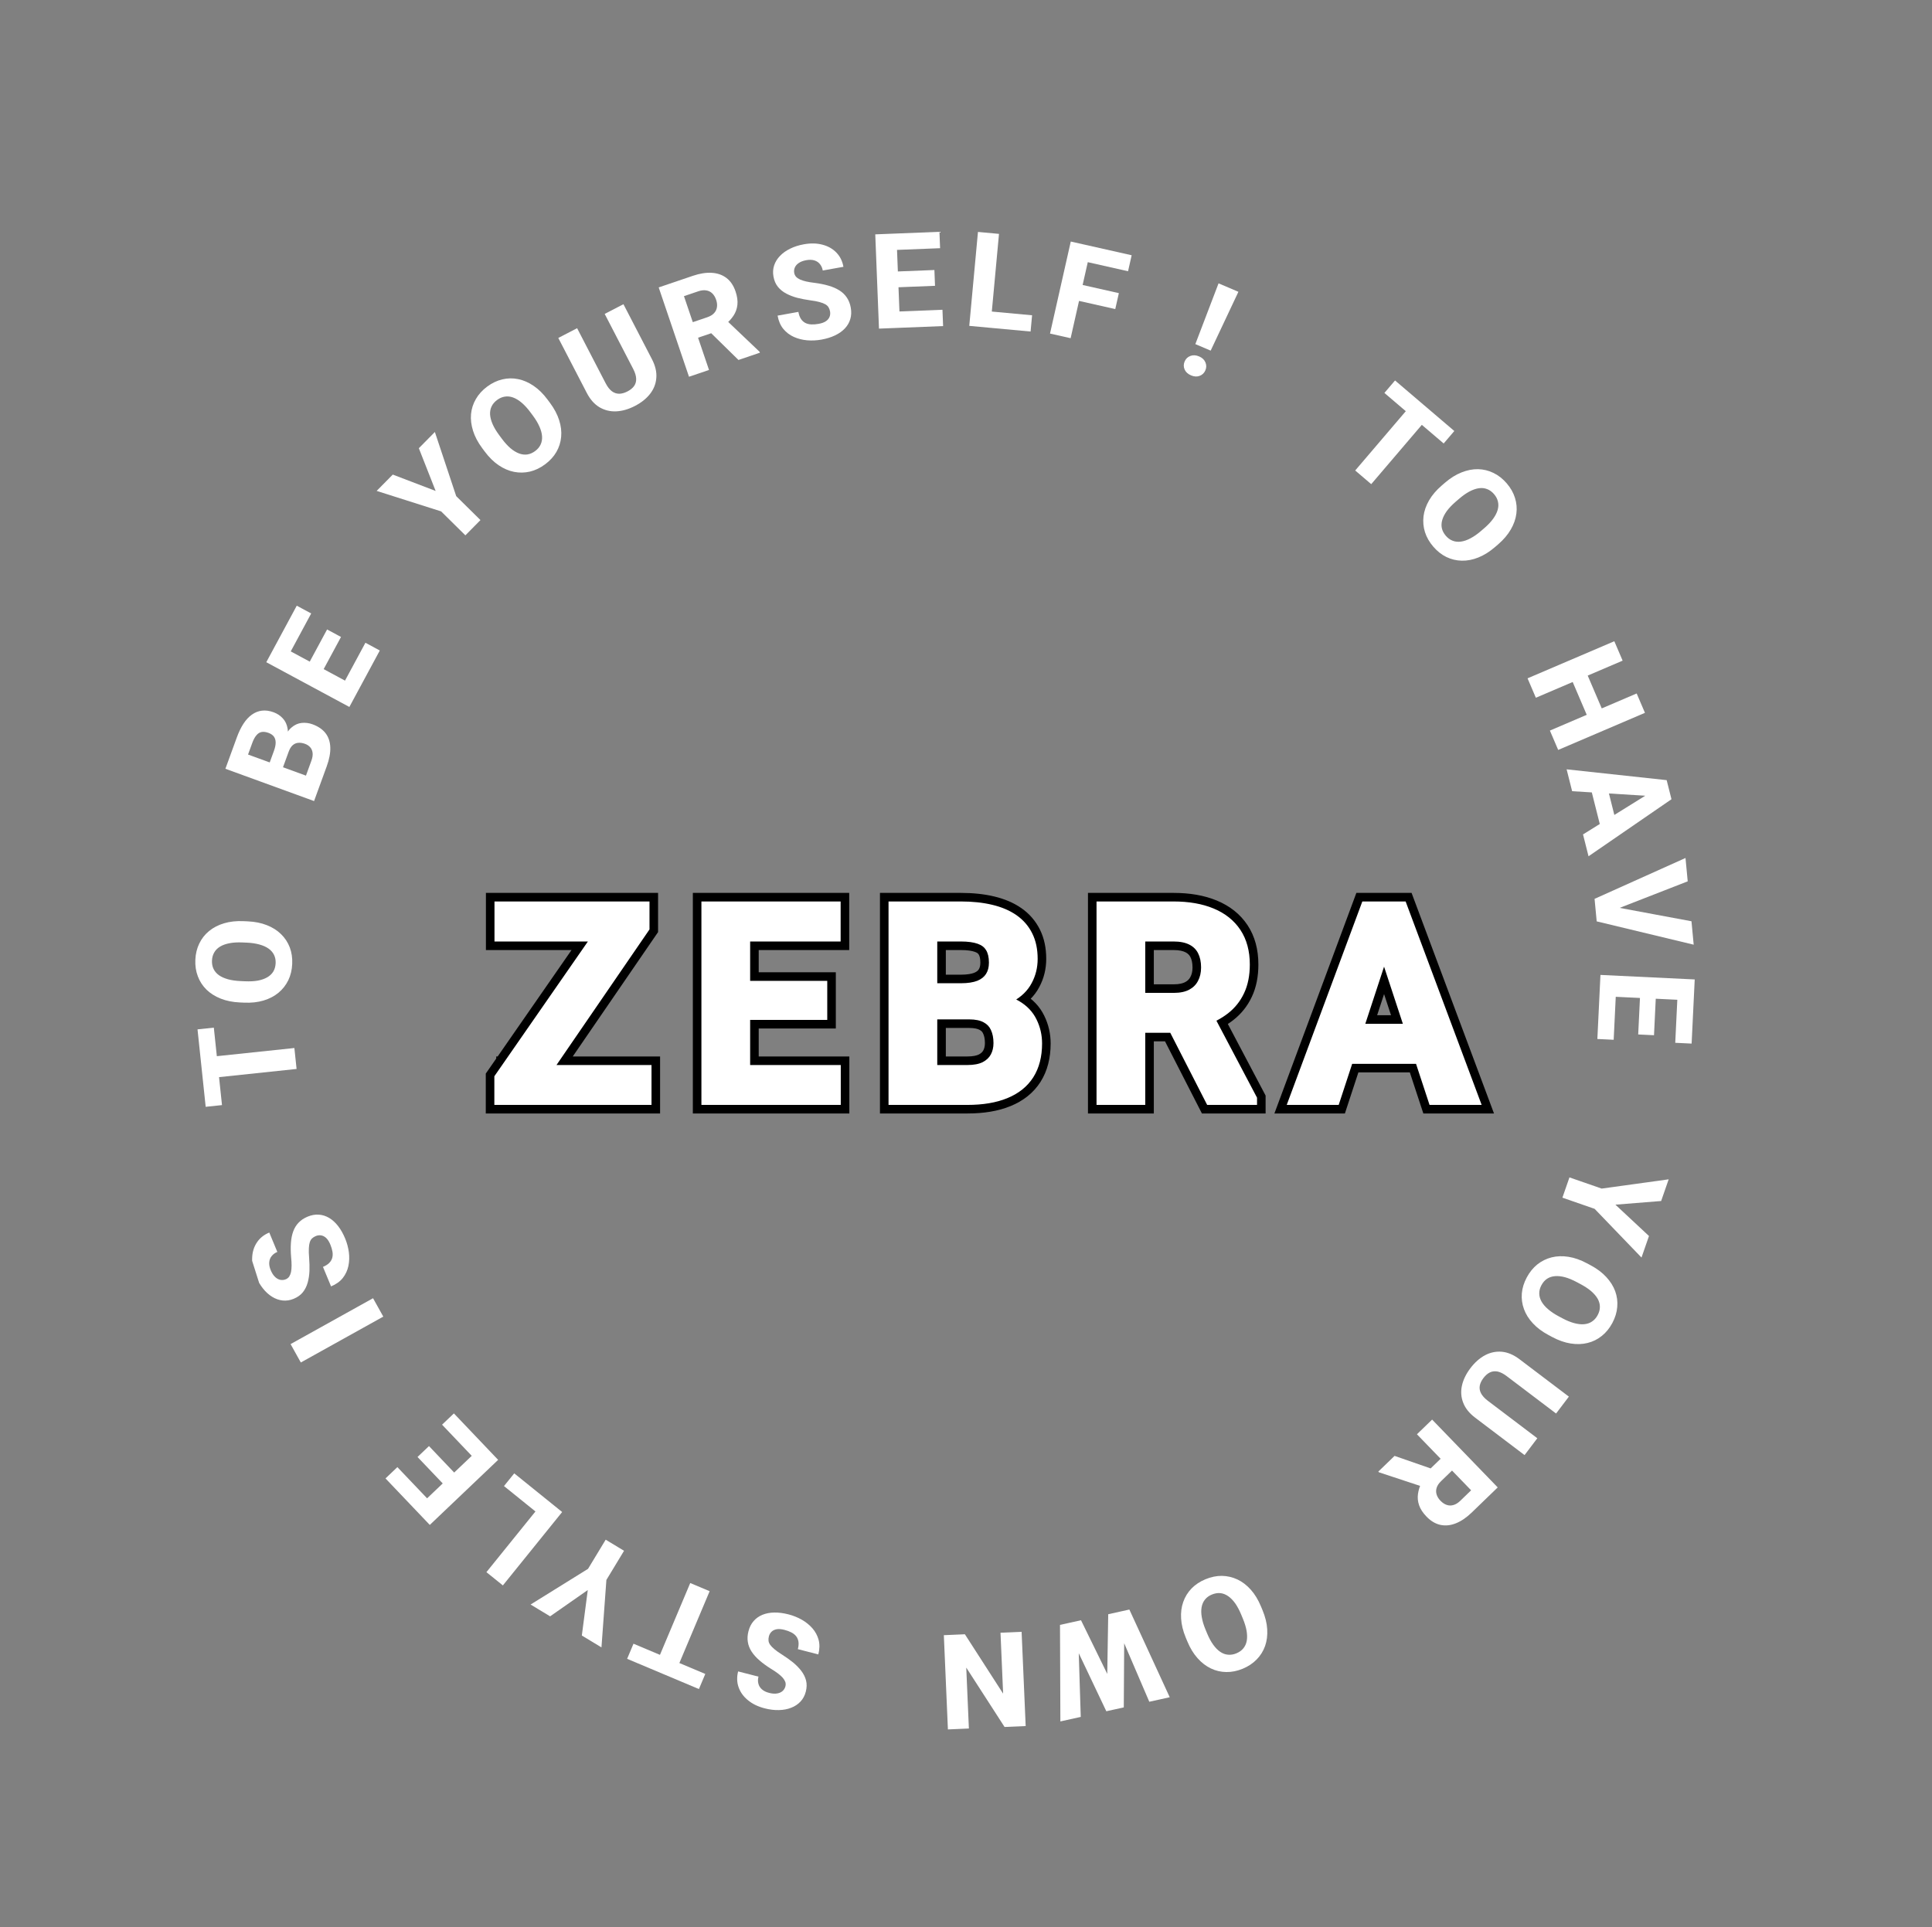 <svg width="451" height="450" viewBox="0 0 451 450" fill="none" xmlns="http://www.w3.org/2000/svg">
<rect x="0" y="0" width="451" height="450" fill="#808080" stroke="none"/>
<g clip-path="url(#clip0_1404_42)">
<path d="M151.087 249.663L151.087 256.975L118.837 256.975L118.837 249.663L151.087 249.663ZM150.618 216.694L122.993 256.975L116.399 256.975L116.399 251.6L144.243 211.475L150.618 211.475L150.618 216.694ZM147.399 211.475L147.399 218.819L116.431 218.819L116.431 211.475L147.399 211.475ZM195.267 249.663L195.267 256.975L171.048 256.975L171.048 249.663L195.267 249.663ZM174.111 211.475L174.111 256.975L164.736 256.975L164.736 211.475L174.111 211.475ZM192.111 230.006L192.111 237.131L171.048 237.131L171.048 230.006L192.111 230.006ZM195.236 211.475L195.236 218.819L171.048 218.819L171.048 211.475L195.236 211.475ZM226.228 237.006L214.541 237.006L214.478 230.569L224.291 230.569C226.02 230.569 227.436 230.35 228.541 229.913C229.645 229.454 230.468 228.798 231.009 227.944C231.572 227.069 231.853 226.006 231.853 224.756C231.853 223.34 231.582 222.194 231.041 221.319C230.52 220.444 229.697 219.808 228.572 219.413C227.468 219.017 226.041 218.819 224.291 218.819L217.791 218.819L217.791 256.975L208.416 256.975L208.416 211.475L224.291 211.475C226.936 211.475 229.301 211.725 231.384 212.225C233.489 212.725 235.27 213.486 236.728 214.506C238.186 215.527 239.301 216.819 240.072 218.381C240.843 219.923 241.228 221.756 241.228 223.881C241.228 225.756 240.801 227.486 239.947 229.069C239.114 230.652 237.791 231.944 235.978 232.944C234.186 233.944 231.843 234.496 228.947 234.6L226.228 237.006ZM225.822 256.975L211.978 256.975L215.634 249.663L225.822 249.663C227.468 249.663 228.811 249.402 229.853 248.881C230.895 248.34 231.666 247.611 232.166 246.694C232.666 245.777 232.916 244.725 232.916 243.538C232.916 242.204 232.686 241.048 232.228 240.069C231.791 239.09 231.082 238.34 230.103 237.819C229.124 237.277 227.832 237.006 226.228 237.006L217.197 237.006L217.259 230.569L228.509 230.569L230.666 233.1C233.436 233.058 235.666 233.548 237.353 234.569C239.061 235.569 240.301 236.871 241.072 238.475C241.864 240.079 242.259 241.798 242.259 243.631C242.259 246.548 241.624 249.006 240.353 251.006C239.082 252.986 237.218 254.475 234.759 255.475C232.322 256.475 229.343 256.975 225.822 256.975ZM256.971 211.475L273.939 211.475C277.419 211.475 280.408 211.996 282.908 213.038C285.429 214.079 287.366 215.621 288.721 217.663C290.075 219.704 290.752 222.215 290.752 225.194C290.752 227.631 290.335 229.725 289.502 231.475C288.689 233.204 287.533 234.652 286.033 235.819C284.554 236.965 282.814 237.881 280.814 238.569L277.846 240.131L263.096 240.131L263.033 232.819L274.002 232.819C275.648 232.819 277.012 232.527 278.096 231.944C279.179 231.361 279.991 230.548 280.533 229.506C281.096 228.465 281.377 227.256 281.377 225.881C281.377 224.423 281.106 223.163 280.564 222.1C280.023 221.038 279.2 220.225 278.096 219.663C276.991 219.1 275.606 218.819 273.939 218.819L266.346 218.819L266.346 256.975L256.971 256.975L256.971 211.475ZM282.408 256.975L272.033 236.694L281.939 236.631L292.439 256.538L292.439 256.975L282.408 256.975ZM324.151 219.256L311.776 256.975L301.807 256.975L318.713 211.475L325.057 211.475L324.151 219.256ZM334.432 256.975L322.026 219.256L321.026 211.475L327.432 211.475L344.432 256.975L334.432 256.975ZM333.869 240.038L333.869 247.381L309.838 247.381L309.838 240.038L333.869 240.038Z" fill="white"/>
<path d="M151.087 249.663L154.087 249.663L154.087 246.663L151.087 246.663L151.087 249.663ZM151.087 256.975L151.087 259.975L154.087 259.975L154.087 256.975L151.087 256.975ZM118.837 256.975L115.837 256.975L115.837 259.975L118.837 259.975L118.837 256.975ZM118.837 249.663L118.837 246.663L115.837 246.663L115.837 249.663L118.837 249.663ZM150.618 216.694L153.092 218.391L153.618 217.624L153.618 216.694L150.618 216.694ZM122.993 256.975L122.993 259.975L124.573 259.975L125.467 258.672L122.993 256.975ZM116.399 256.975L113.399 256.975L113.399 259.975L116.399 259.975L116.399 256.975ZM116.399 251.6L113.935 249.89L113.399 250.661L113.399 251.6L116.399 251.6ZM144.243 211.475L144.243 208.475L142.673 208.475L141.778 209.765L144.243 211.475ZM150.618 211.475L153.618 211.475L153.618 208.475L150.618 208.475L150.618 211.475ZM147.399 211.475L150.399 211.475L150.399 208.475L147.399 208.475L147.399 211.475ZM147.399 218.819L147.399 221.819L150.399 221.819L150.399 218.819L147.399 218.819ZM116.431 218.819L113.431 218.819L113.431 221.819L116.431 221.819L116.431 218.819ZM116.431 211.475L116.431 208.475L113.431 208.475L113.431 211.475L116.431 211.475ZM148.087 249.663L148.087 256.975L154.087 256.975L154.087 249.663L148.087 249.663ZM151.087 253.975L118.837 253.975L118.837 259.975L151.087 259.975L151.087 253.975ZM121.837 256.975L121.837 249.663L115.837 249.663L115.837 256.975L121.837 256.975ZM118.837 252.663L151.087 252.663L151.087 246.663L118.837 246.663L118.837 252.663ZM148.144 214.997L120.519 255.278L125.467 258.672L153.092 218.391L148.144 214.997ZM122.993 253.975L116.399 253.975L116.399 259.975L122.993 259.975L122.993 253.975ZM119.399 256.975L119.399 251.6L113.399 251.6L113.399 256.975L119.399 256.975ZM118.864 253.31L146.708 213.185L141.778 209.765L113.935 249.89L118.864 253.31ZM144.243 214.475L150.618 214.475L150.618 208.475L144.243 208.475L144.243 214.475ZM147.618 211.475L147.618 216.694L153.618 216.694L153.618 211.475L147.618 211.475ZM144.399 211.475L144.399 218.819L150.399 218.819L150.399 211.475L144.399 211.475ZM147.399 215.819L116.431 215.819L116.431 221.819L147.399 221.819L147.399 215.819ZM119.431 218.819L119.431 211.475L113.431 211.475L113.431 218.819L119.431 218.819ZM116.431 214.475L147.399 214.475L147.399 208.475L116.431 208.475L116.431 214.475ZM195.267 249.663L198.267 249.663L198.267 246.663L195.267 246.663L195.267 249.663ZM195.267 256.975L195.267 259.975L198.267 259.975L198.267 256.975L195.267 256.975ZM171.048 256.975L168.048 256.975L168.048 259.975L171.048 259.975L171.048 256.975ZM171.048 249.663L171.048 246.663L168.048 246.663L168.048 249.663L171.048 249.663ZM174.111 211.475L177.111 211.475L177.111 208.475L174.111 208.475L174.111 211.475ZM174.111 256.975L174.111 259.975L177.111 259.975L177.111 256.975L174.111 256.975ZM164.736 256.975L161.736 256.975L161.736 259.975L164.736 259.975L164.736 256.975ZM164.736 211.475L164.736 208.475L161.736 208.475L161.736 211.475L164.736 211.475ZM192.111 230.006L195.111 230.006L195.111 227.006L192.111 227.006L192.111 230.006ZM192.111 237.131L192.111 240.131L195.111 240.131L195.111 237.131L192.111 237.131ZM171.048 237.131L168.048 237.131L168.048 240.131L171.048 240.131L171.048 237.131ZM171.048 230.006L171.048 227.006L168.048 227.006L168.048 230.006L171.048 230.006ZM195.236 211.475L198.236 211.475L198.236 208.475L195.236 208.475L195.236 211.475ZM195.236 218.819L195.236 221.819L198.236 221.819L198.236 218.819L195.236 218.819ZM171.048 218.819L168.048 218.819L168.048 221.819L171.048 221.819L171.048 218.819ZM171.048 211.475L171.048 208.475L168.048 208.475L168.048 211.475L171.048 211.475ZM192.267 249.663L192.267 256.975L198.267 256.975L198.267 249.663L192.267 249.663ZM195.267 253.975L171.048 253.975L171.048 259.975L195.267 259.975L195.267 253.975ZM174.048 256.975L174.048 249.663L168.048 249.663L168.048 256.975L174.048 256.975ZM171.048 252.663L195.267 252.663L195.267 246.663L171.048 246.663L171.048 252.663ZM171.111 211.475L171.111 256.975L177.111 256.975L177.111 211.475L171.111 211.475ZM174.111 253.975L164.736 253.975L164.736 259.975L174.111 259.975L174.111 253.975ZM167.736 256.975L167.736 211.475L161.736 211.475L161.736 256.975L167.736 256.975ZM164.736 214.475L174.111 214.475L174.111 208.475L164.736 208.475L164.736 214.475ZM189.111 230.006L189.111 237.131L195.111 237.131L195.111 230.006L189.111 230.006ZM192.111 234.131L171.048 234.131L171.048 240.131L192.111 240.131L192.111 234.131ZM174.048 237.131L174.048 230.006L168.048 230.006L168.048 237.131L174.048 237.131ZM171.048 233.006L192.111 233.006L192.111 227.006L171.048 227.006L171.048 233.006ZM192.236 211.475L192.236 218.819L198.236 218.819L198.236 211.475L192.236 211.475ZM195.236 215.819L171.048 215.819L171.048 221.819L195.236 221.819L195.236 215.819ZM174.048 218.819L174.048 211.475L168.048 211.475L168.048 218.819L174.048 218.819ZM171.048 214.475L195.236 214.475L195.236 208.475L171.048 208.475L171.048 214.475ZM226.228 237.006L226.228 240.006L227.365 240.006L228.216 239.253L226.228 237.006ZM214.541 237.006L211.541 237.035L211.57 240.006L214.541 240.006L214.541 237.006ZM214.478 230.569L214.478 227.569L211.449 227.569L211.478 230.598L214.478 230.569ZM228.541 229.913L229.646 232.702L229.668 232.693L229.691 232.683L228.541 229.913ZM231.009 227.944L228.486 226.322L228.481 226.329L228.476 226.337L231.009 227.944ZM231.041 221.319L228.463 222.853L228.476 222.876L228.49 222.898L231.041 221.319ZM228.572 219.413L227.56 222.237L227.568 222.24L227.576 222.243L228.572 219.413ZM217.791 218.819L217.791 215.819L214.791 215.819L214.791 218.819L217.791 218.819ZM217.791 256.975L217.791 259.975L220.791 259.975L220.791 256.975L217.791 256.975ZM208.416 256.975L205.416 256.975L205.416 259.975L208.416 259.975L208.416 256.975ZM208.416 211.475L208.416 208.475L205.416 208.475L205.416 211.475L208.416 211.475ZM231.384 212.225L230.684 215.142L230.691 215.144L231.384 212.225ZM236.728 214.506L235.008 216.964L236.728 214.506ZM240.072 218.381L237.381 219.709L237.385 219.716L237.389 219.723L240.072 218.381ZM239.947 229.069L237.307 227.644L237.299 227.658L237.292 227.672L239.947 229.069ZM235.978 232.944L234.529 230.317L234.522 230.321L234.516 230.324L235.978 232.944ZM228.947 234.6L228.839 231.602L227.764 231.641L226.959 232.354L228.947 234.6ZM211.978 256.975L209.295 255.633L207.124 259.975L211.978 259.975L211.978 256.975ZM215.634 249.663L215.634 246.663L213.78 246.663L212.951 248.321L215.634 249.663ZM229.853 248.881L231.195 251.565L231.216 251.554L231.237 251.543L229.853 248.881ZM232.228 240.069L229.489 241.293L229.5 241.317L229.511 241.341L232.228 240.069ZM230.103 237.819L228.651 240.444L228.673 240.456L228.694 240.467L230.103 237.819ZM217.197 237.006L214.197 236.977L214.168 240.006L217.197 240.006L217.197 237.006ZM217.259 230.569L217.259 227.569L214.288 227.569L214.26 230.54L217.259 230.569ZM228.509 230.569L230.793 228.623L229.895 227.569L228.509 227.569L228.509 230.569ZM230.666 233.1L228.382 235.045L229.298 236.121L230.711 236.1L230.666 233.1ZM237.353 234.569L235.8 237.136L235.819 237.147L235.838 237.158L237.353 234.569ZM241.072 238.475L238.368 239.774L238.375 239.789L238.382 239.803L241.072 238.475ZM240.353 251.006L242.878 252.627L242.881 252.621L242.885 252.615L240.353 251.006ZM234.759 255.475L233.629 252.696L233.621 252.7L234.759 255.475ZM226.228 234.006L214.541 234.006L214.541 240.006L226.228 240.006L226.228 234.006ZM217.541 236.977L217.478 230.54L211.478 230.598L211.541 237.035L217.541 236.977ZM214.478 233.569L224.291 233.569L224.291 227.569L214.478 227.569L214.478 233.569ZM224.291 233.569C226.241 233.569 228.068 233.327 229.646 232.702L227.436 227.124C226.805 227.373 225.799 227.569 224.291 227.569L224.291 233.569ZM229.691 232.683C231.258 232.033 232.614 231.015 233.543 229.55L228.476 226.337C228.321 226.581 228.031 226.876 227.391 227.142L229.691 232.683ZM233.533 229.566C234.464 228.117 234.853 226.464 234.853 224.756L228.853 224.756C228.853 225.548 228.679 226.02 228.486 226.322L233.533 229.566ZM234.853 224.756C234.853 222.984 234.518 221.236 233.591 219.74L228.49 222.898C228.647 223.152 228.853 223.695 228.853 224.756L234.853 224.756ZM233.619 219.784C232.679 218.205 231.236 217.17 229.568 216.583L227.576 222.243C228.158 222.447 228.361 222.682 228.463 222.853L233.619 219.784ZM229.584 216.589C228.037 216.034 226.233 215.819 224.291 215.819L224.291 221.819C225.849 221.819 226.898 222 227.56 222.237L229.584 216.589ZM224.291 215.819L217.791 215.819L217.791 221.819L224.291 221.819L224.291 215.819ZM214.791 218.819L214.791 256.975L220.791 256.975L220.791 218.819L214.791 218.819ZM217.791 253.975L208.416 253.975L208.416 259.975L217.791 259.975L217.791 253.975ZM211.416 256.975L211.416 211.475L205.416 211.475L205.416 256.975L211.416 256.975ZM208.416 214.475L224.291 214.475L224.291 208.475L208.416 208.475L208.416 214.475ZM224.291 214.475C226.753 214.475 228.876 214.708 230.684 215.142L232.085 209.308C229.726 208.742 227.12 208.475 224.291 208.475L224.291 214.475ZM230.691 215.144C232.504 215.575 233.918 216.201 235.008 216.964L238.449 212.049C236.621 210.77 234.473 209.876 232.078 209.306L230.691 215.144ZM235.008 216.964C236.062 217.702 236.839 218.609 237.381 219.709L242.762 217.054C241.763 215.029 240.311 213.352 238.449 212.049L235.008 216.964ZM237.389 219.723C237.908 220.762 238.228 222.116 238.228 223.881L244.228 223.881C244.228 221.397 243.777 219.084 242.755 217.04L237.389 219.723ZM238.228 223.881C238.228 225.281 237.915 226.518 237.307 227.644L242.587 230.493C243.688 228.453 244.228 226.232 244.228 223.881L238.228 223.881ZM237.292 227.672C236.773 228.659 235.911 229.555 234.529 230.317L237.427 235.571C239.671 234.333 241.454 232.646 242.602 230.466L237.292 227.672ZM234.516 230.324C233.275 231.017 231.444 231.508 228.839 231.602L229.055 237.598C232.242 237.484 235.098 236.871 237.44 235.563L234.516 230.324ZM226.959 232.354L224.24 234.76L228.216 239.253L230.935 236.847L226.959 232.354ZM225.822 253.975L211.978 253.975L211.978 259.975L225.822 259.975L225.822 253.975ZM214.661 258.317L218.318 251.004L212.951 248.321L209.295 255.633L214.661 258.317ZM215.634 252.663L225.822 252.663L225.822 246.663L215.634 246.663L215.634 252.663ZM225.822 252.663C227.753 252.663 229.601 252.362 231.195 251.565L228.512 246.198C228.022 246.443 227.182 246.663 225.822 246.663L225.822 252.663ZM231.237 251.543C232.74 250.762 233.979 249.634 234.799 248.13L229.532 245.257C229.352 245.587 229.05 245.918 228.469 246.22L231.237 251.543ZM234.799 248.13C235.571 246.716 235.916 245.157 235.916 243.538L229.916 243.538C229.916 244.293 229.76 244.839 229.532 245.257L234.799 248.13ZM235.916 243.538C235.916 241.865 235.628 240.256 234.945 238.797L229.511 241.341C229.745 241.84 229.916 242.544 229.916 243.538L235.916 243.538ZM234.967 238.845C234.247 237.234 233.059 235.993 231.512 235.17L228.694 240.467C229.106 240.686 229.334 240.945 229.489 241.293L234.967 238.845ZM231.555 235.194C229.98 234.322 228.134 234.006 226.228 234.006L226.228 240.006C227.531 240.006 228.268 240.232 228.651 240.444L231.555 235.194ZM226.228 234.006L217.197 234.006L217.197 240.006L226.228 240.006L226.228 234.006ZM220.197 237.035L220.259 230.598L214.26 230.54L214.197 236.977L220.197 237.035ZM217.259 233.569L228.509 233.569L228.509 227.569L217.259 227.569L217.259 233.569ZM226.226 232.514L228.382 235.045L232.949 231.155L230.793 228.623L226.226 232.514ZM230.711 236.1C233.137 236.063 234.752 236.501 235.8 237.136L238.906 232.002C236.579 230.595 233.736 230.054 230.621 230.1L230.711 236.1ZM235.838 237.158C237.09 237.891 237.885 238.769 238.368 239.774L243.776 237.176C242.718 234.973 241.033 233.247 238.869 231.98L235.838 237.158ZM238.382 239.803C238.964 240.984 239.259 242.247 239.259 243.631L245.259 243.631C245.259 241.349 244.763 239.175 243.762 237.147L238.382 239.803ZM239.259 243.631C239.259 246.11 238.723 247.979 237.821 249.397L242.885 252.615C244.525 250.034 245.259 246.986 245.259 243.631L239.259 243.631ZM237.829 249.385C236.934 250.779 235.591 251.898 233.629 252.696L235.89 258.254C238.845 257.052 241.231 255.192 242.878 252.627L237.829 249.385ZM233.621 252.7C231.644 253.511 229.076 253.975 225.822 253.975L225.822 259.975C229.609 259.975 233 259.44 235.898 258.251L233.621 252.7ZM256.971 211.475L256.971 208.475L253.971 208.475L253.971 211.475L256.971 211.475ZM282.908 213.038L281.754 215.807L281.762 215.81L282.908 213.038ZM289.502 231.475L286.793 230.185L286.79 230.192L286.787 230.199L289.502 231.475ZM286.033 235.819L287.87 238.191L287.875 238.187L286.033 235.819ZM280.814 238.569L279.839 235.732L279.621 235.807L279.417 235.914L280.814 238.569ZM277.846 240.131L277.846 243.131L278.587 243.131L279.243 242.786L277.846 240.131ZM263.096 240.131L260.096 240.157L260.121 243.131L263.096 243.131L263.096 240.131ZM263.033 232.819L263.033 229.819L260.007 229.819L260.033 232.844L263.033 232.819ZM280.533 229.506L277.893 228.081L277.882 228.102L277.872 228.122L280.533 229.506ZM266.346 218.819L266.346 215.819L263.346 215.819L263.346 218.819L266.346 218.819ZM266.346 256.975L266.346 259.975L269.346 259.975L269.346 256.975L266.346 256.975ZM256.971 256.975L253.971 256.975L253.971 259.975L256.971 259.975L256.971 256.975ZM282.408 256.975L279.737 258.341L280.573 259.975L282.408 259.975L282.408 256.975ZM272.033 236.694L272.014 233.694L267.144 233.725L269.362 238.06L272.033 236.694ZM281.939 236.631L284.593 235.232L283.743 233.62L281.92 233.631L281.939 236.631ZM292.439 256.538L295.439 256.538L295.439 255.795L295.093 255.138L292.439 256.538ZM292.439 256.975L292.439 259.975L295.439 259.975L295.439 256.975L292.439 256.975ZM256.971 214.475L273.939 214.475L273.939 208.475L256.971 208.475L256.971 214.475ZM273.939 214.475C277.13 214.475 279.708 214.954 281.754 215.807L284.062 210.268C281.108 209.038 277.707 208.475 273.939 208.475L273.939 214.475ZM281.762 215.81C283.796 216.65 285.234 217.833 286.221 219.321L291.221 216.004C289.499 213.409 287.062 211.508 284.054 210.265L281.762 215.81ZM286.221 219.321C287.184 220.774 287.752 222.676 287.752 225.194L293.752 225.194C293.752 221.754 292.965 218.635 291.221 216.004L286.221 219.321ZM287.752 225.194C287.752 227.297 287.392 228.928 286.793 230.185L292.21 232.765C293.279 230.522 293.752 227.966 293.752 225.194L287.752 225.194ZM286.787 230.199C286.174 231.503 285.316 232.576 284.191 233.451L287.875 238.187C289.75 236.728 291.205 234.905 292.217 232.751L286.787 230.199ZM284.196 233.447C283.008 234.367 281.568 235.137 279.839 235.732L281.79 241.406C284.061 240.625 286.1 239.562 287.87 238.191L284.196 233.447ZM279.417 235.914L276.448 237.477L279.243 242.786L282.212 241.224L279.417 235.914ZM277.846 237.131L263.096 237.131L263.096 243.131L277.846 243.131L277.846 237.131ZM266.096 240.106L266.033 232.793L260.033 232.844L260.096 240.157L266.096 240.106ZM263.033 235.819L274.002 235.819L274.002 229.819L263.033 229.819L263.033 235.819ZM274.002 235.819C275.983 235.819 277.875 235.47 279.518 234.585L276.673 229.302C276.15 229.584 275.312 229.819 274.002 229.819L274.002 235.819ZM279.518 234.585C281.104 233.731 282.362 232.492 283.195 230.89L277.872 228.122C277.621 228.604 277.254 228.99 276.673 229.302L279.518 234.585ZM283.173 230.932C284.007 229.386 284.377 227.673 284.377 225.881L278.377 225.881C278.377 226.839 278.184 227.543 277.893 228.081L283.173 230.932ZM284.377 225.881C284.377 224.053 284.037 222.306 283.237 220.738L277.892 223.463C278.176 224.019 278.377 224.793 278.377 225.881L284.377 225.881ZM283.237 220.738C282.396 219.088 281.102 217.827 279.457 216.989L276.734 222.336C277.297 222.623 277.649 222.988 277.892 223.463L283.237 220.738ZM279.457 216.989C277.812 216.151 275.924 215.819 273.939 215.819L273.939 221.819C275.289 221.819 276.171 222.049 276.734 222.336L279.457 216.989ZM273.939 215.819L266.346 215.819L266.346 221.819L273.939 221.819L273.939 215.819ZM263.346 218.819L263.346 256.975L269.346 256.975L269.346 218.819L263.346 218.819ZM266.346 253.975L256.971 253.975L256.971 259.975L266.346 259.975L266.346 253.975ZM259.971 256.975L259.971 211.475L253.971 211.475L253.971 256.975L259.971 256.975ZM285.079 255.609L274.704 235.328L269.362 238.06L279.737 258.341L285.079 255.609ZM272.052 239.694L281.958 239.631L281.92 233.631L272.014 233.694L272.052 239.694ZM279.286 238.031L289.786 257.937L295.093 255.138L284.593 235.232L279.286 238.031ZM289.439 256.538L289.439 256.975L295.439 256.975L295.439 256.538L289.439 256.538ZM292.439 253.975L282.408 253.975L282.408 259.975L292.439 259.975L292.439 253.975ZM324.151 219.256L327.001 220.192L327.096 219.904L327.131 219.603L324.151 219.256ZM311.776 256.975L311.776 259.975L313.949 259.975L314.626 257.91L311.776 256.975ZM301.807 256.975L298.995 255.93L297.492 259.975L301.807 259.975L301.807 256.975ZM318.713 211.475L318.713 208.475L316.627 208.475L315.901 210.43L318.713 211.475ZM325.057 211.475L328.037 211.822L328.427 208.475L325.057 208.475L325.057 211.475ZM334.432 256.975L331.582 257.912L332.261 259.975L334.432 259.975L334.432 256.975ZM322.026 219.256L319.05 219.639L319.087 219.922L319.176 220.194L322.026 219.256ZM321.026 211.475L321.026 208.475L317.615 208.475L318.05 211.857L321.026 211.475ZM327.432 211.475L330.242 210.425L329.514 208.475L327.432 208.475L327.432 211.475ZM344.432 256.975L344.432 259.975L348.755 259.975L347.242 255.925L344.432 256.975ZM333.869 240.038L336.869 240.038L336.869 237.038L333.869 237.038L333.869 240.038ZM333.869 247.381L333.869 250.381L336.869 250.381L336.869 247.381L333.869 247.381ZM309.838 247.381L306.838 247.381L306.838 250.381L309.838 250.381L309.838 247.381ZM309.838 240.038L309.838 237.038L306.838 237.038L306.838 240.038L309.838 240.038ZM321.3 218.321L308.925 256.04L314.626 257.91L327.001 220.192L321.3 218.321ZM311.776 253.975L301.807 253.975L301.807 259.975L311.776 259.975L311.776 253.975ZM304.619 258.02L321.525 212.52L315.901 210.43L298.995 255.93L304.619 258.02ZM318.713 214.475L325.057 214.475L325.057 208.475L318.713 208.475L318.713 214.475ZM322.077 211.128L321.171 218.909L327.131 219.603L328.037 211.822L322.077 211.128ZM337.282 256.038L324.875 218.319L319.176 220.194L331.582 257.912L337.282 256.038ZM325.001 218.874L324.001 211.093L318.05 211.857L319.05 219.639L325.001 218.874ZM321.026 214.475L327.432 214.475L327.432 208.475L321.026 208.475L321.026 214.475ZM324.622 212.525L341.622 258.025L347.242 255.925L330.242 210.425L324.622 212.525ZM344.432 253.975L334.432 253.975L334.432 259.975L344.432 259.975L344.432 253.975ZM330.869 240.038L330.869 247.381L336.869 247.381L336.869 240.038L330.869 240.038ZM333.869 244.381L309.838 244.381L309.838 250.381L333.869 250.381L333.869 244.381ZM312.838 247.381L312.838 240.038L306.838 240.038L306.838 247.381L312.838 247.381ZM309.838 243.038L333.869 243.038L333.869 237.038L309.838 237.038L309.838 243.038Z" fill="black"/>
<path d="M151.087 249.663L151.087 256.975L118.837 256.975L118.837 249.663L151.087 249.663ZM150.618 216.694L122.993 256.975L116.399 256.975L116.399 251.6L144.243 211.475L150.618 211.475L150.618 216.694ZM147.399 211.475L147.399 218.819L116.431 218.819L116.431 211.475L147.399 211.475ZM195.267 249.663L195.267 256.975L171.048 256.975L171.048 249.663L195.267 249.663ZM174.111 211.475L174.111 256.975L164.736 256.975L164.736 211.475L174.111 211.475ZM192.111 230.006L192.111 237.131L171.048 237.131L171.048 230.006L192.111 230.006ZM195.236 211.475L195.236 218.819L171.048 218.819L171.048 211.475L195.236 211.475ZM226.228 237.006L214.541 237.006L214.478 230.569L224.291 230.569C226.02 230.569 227.436 230.35 228.541 229.913C229.645 229.454 230.468 228.798 231.009 227.944C231.572 227.069 231.853 226.006 231.853 224.756C231.853 223.34 231.582 222.194 231.041 221.319C230.52 220.444 229.697 219.808 228.572 219.413C227.468 219.017 226.041 218.819 224.291 218.819L217.791 218.819L217.791 256.975L208.416 256.975L208.416 211.475L224.291 211.475C226.936 211.475 229.301 211.725 231.384 212.225C233.489 212.725 235.27 213.486 236.728 214.506C238.186 215.527 239.301 216.819 240.072 218.381C240.843 219.923 241.228 221.756 241.228 223.881C241.228 225.756 240.801 227.486 239.947 229.069C239.114 230.652 237.791 231.944 235.978 232.944C234.186 233.944 231.843 234.496 228.947 234.6L226.228 237.006ZM225.822 256.975L211.978 256.975L215.634 249.663L225.822 249.663C227.468 249.663 228.811 249.402 229.853 248.881C230.895 248.34 231.666 247.611 232.166 246.694C232.666 245.777 232.916 244.725 232.916 243.538C232.916 242.204 232.686 241.048 232.228 240.069C231.791 239.09 231.082 238.34 230.103 237.819C229.124 237.277 227.832 237.006 226.228 237.006L217.197 237.006L217.259 230.569L228.509 230.569L230.666 233.1C233.436 233.058 235.666 233.548 237.353 234.569C239.061 235.569 240.301 236.871 241.072 238.475C241.864 240.079 242.259 241.798 242.259 243.631C242.259 246.548 241.624 249.006 240.353 251.006C239.082 252.986 237.218 254.475 234.759 255.475C232.322 256.475 229.343 256.975 225.822 256.975ZM256.971 211.475L273.939 211.475C277.419 211.475 280.408 211.996 282.908 213.038C285.429 214.079 287.366 215.621 288.721 217.663C290.075 219.704 290.752 222.215 290.752 225.194C290.752 227.631 290.335 229.725 289.502 231.475C288.689 233.204 287.533 234.652 286.033 235.819C284.554 236.965 282.814 237.881 280.814 238.569L277.846 240.131L263.096 240.131L263.033 232.819L274.002 232.819C275.648 232.819 277.012 232.527 278.096 231.944C279.179 231.361 279.991 230.548 280.533 229.506C281.096 228.465 281.377 227.256 281.377 225.881C281.377 224.423 281.106 223.163 280.564 222.1C280.023 221.038 279.2 220.225 278.096 219.663C276.991 219.1 275.606 218.819 273.939 218.819L266.346 218.819L266.346 256.975L256.971 256.975L256.971 211.475ZM282.408 256.975L272.033 236.694L281.939 236.631L292.439 256.538L292.439 256.975L282.408 256.975ZM324.151 219.256L311.776 256.975L301.807 256.975L318.713 211.475L325.057 211.475L324.151 219.256ZM334.432 256.975L322.026 219.256L321.026 211.475L327.432 211.475L344.432 256.975L334.432 256.975ZM333.869 240.038L333.869 247.381L309.838 247.381L309.838 240.038L333.869 240.038Z" fill="white"/>
<path d="M151.087 249.663L152.087 249.663L152.087 248.663L151.087 248.663L151.087 249.663ZM151.087 256.975L151.087 257.975L152.087 257.975L152.087 256.975L151.087 256.975ZM118.837 256.975L117.837 256.975L117.837 257.975L118.837 257.975L118.837 256.975ZM118.837 249.663L118.837 248.663L117.837 248.663L117.837 249.663L118.837 249.663ZM150.618 216.694L151.443 217.259L151.618 217.004L151.618 216.694L150.618 216.694ZM122.993 256.975L122.993 257.975L123.52 257.975L123.818 257.541L122.993 256.975ZM116.399 256.975L115.399 256.975L115.399 257.975L116.399 257.975L116.399 256.975ZM116.399 251.6L115.578 251.03L115.399 251.287L115.399 251.6L116.399 251.6ZM144.243 211.475L144.243 210.475L143.72 210.475L143.422 210.905L144.243 211.475ZM150.618 211.475L151.618 211.475L151.618 210.475L150.618 210.475L150.618 211.475ZM147.399 211.475L148.399 211.475L148.399 210.475L147.399 210.475L147.399 211.475ZM147.399 218.819L147.399 219.819L148.399 219.819L148.399 218.819L147.399 218.819ZM116.431 218.819L115.431 218.819L115.431 219.819L116.431 219.819L116.431 218.819ZM116.431 211.475L116.431 210.475L115.431 210.475L115.431 211.475L116.431 211.475ZM150.087 249.663L150.087 256.975L152.087 256.975L152.087 249.663L150.087 249.663ZM151.087 255.975L118.837 255.975L118.837 257.975L151.087 257.975L151.087 255.975ZM119.837 256.975L119.837 249.663L117.837 249.663L117.837 256.975L119.837 256.975ZM118.837 250.663L151.087 250.663L151.087 248.663L118.837 248.663L118.837 250.663ZM149.793 216.128L122.168 256.41L123.818 257.541L151.443 217.259L149.793 216.128ZM122.993 255.975L116.399 255.975L116.399 257.975L122.993 257.975L122.993 255.975ZM117.399 256.975L117.399 251.6L115.399 251.6L115.399 256.975L117.399 256.975ZM117.221 252.17L145.065 212.045L143.422 210.905L115.578 251.03L117.221 252.17ZM144.243 212.475L150.618 212.475L150.618 210.475L144.243 210.475L144.243 212.475ZM149.618 211.475L149.618 216.694L151.618 216.694L151.618 211.475L149.618 211.475ZM146.399 211.475L146.399 218.819L148.399 218.819L148.399 211.475L146.399 211.475ZM147.399 217.819L116.431 217.819L116.431 219.819L147.399 219.819L147.399 217.819ZM117.431 218.819L117.431 211.475L115.431 211.475L115.431 218.819L117.431 218.819ZM116.431 212.475L147.399 212.475L147.399 210.475L116.431 210.475L116.431 212.475ZM195.267 249.663L196.267 249.663L196.267 248.663L195.267 248.663L195.267 249.663ZM195.267 256.975L195.267 257.975L196.267 257.975L196.267 256.975L195.267 256.975ZM171.048 256.975L170.048 256.975L170.048 257.975L171.048 257.975L171.048 256.975ZM171.048 249.663L171.048 248.663L170.048 248.663L170.048 249.663L171.048 249.663ZM174.111 211.475L175.111 211.475L175.111 210.475L174.111 210.475L174.111 211.475ZM174.111 256.975L174.111 257.975L175.111 257.975L175.111 256.975L174.111 256.975ZM164.736 256.975L163.736 256.975L163.736 257.975L164.736 257.975L164.736 256.975ZM164.736 211.475L164.736 210.475L163.736 210.475L163.736 211.475L164.736 211.475ZM192.111 230.006L193.111 230.006L193.111 229.006L192.111 229.006L192.111 230.006ZM192.111 237.131L192.111 238.131L193.111 238.131L193.111 237.131L192.111 237.131ZM171.048 237.131L170.048 237.131L170.048 238.131L171.048 238.131L171.048 237.131ZM171.048 230.006L171.048 229.006L170.048 229.006L170.048 230.006L171.048 230.006ZM195.236 211.475L196.236 211.475L196.236 210.475L195.236 210.475L195.236 211.475ZM195.236 218.819L195.236 219.819L196.236 219.819L196.236 218.819L195.236 218.819ZM171.048 218.819L170.048 218.819L170.048 219.819L171.048 219.819L171.048 218.819ZM171.048 211.475L171.048 210.475L170.048 210.475L170.048 211.475L171.048 211.475ZM194.267 249.663L194.267 256.975L196.267 256.975L196.267 249.663L194.267 249.663ZM195.267 255.975L171.048 255.975L171.048 257.975L195.267 257.975L195.267 255.975ZM172.048 256.975L172.048 249.663L170.048 249.663L170.048 256.975L172.048 256.975ZM171.048 250.663L195.267 250.663L195.267 248.663L171.048 248.663L171.048 250.663ZM173.111 211.475L173.111 256.975L175.111 256.975L175.111 211.475L173.111 211.475ZM174.111 255.975L164.736 255.975L164.736 257.975L174.111 257.975L174.111 255.975ZM165.736 256.975L165.736 211.475L163.736 211.475L163.736 256.975L165.736 256.975ZM164.736 212.475L174.111 212.475L174.111 210.475L164.736 210.475L164.736 212.475ZM191.111 230.006L191.111 237.131L193.111 237.131L193.111 230.006L191.111 230.006ZM192.111 236.131L171.048 236.131L171.048 238.131L192.111 238.131L192.111 236.131ZM172.048 237.131L172.048 230.006L170.048 230.006L170.048 237.131L172.048 237.131ZM171.048 231.006L192.111 231.006L192.111 229.006L171.048 229.006L171.048 231.006ZM194.236 211.475L194.236 218.819L196.236 218.819L196.236 211.475L194.236 211.475ZM195.236 217.819L171.048 217.819L171.048 219.819L195.236 219.819L195.236 217.819ZM172.048 218.819L172.048 211.475L170.048 211.475L170.048 218.819L172.048 218.819ZM171.048 212.475L195.236 212.475L195.236 210.475L171.048 210.475L171.048 212.475ZM226.228 237.006L226.228 238.006L226.607 238.006L226.891 237.755L226.228 237.006ZM214.541 237.006L213.541 237.016L213.55 238.006L214.541 238.006L214.541 237.006ZM214.478 230.569L214.478 229.569L213.468 229.569L213.478 230.579L214.478 230.569ZM228.541 229.913L228.909 230.842L228.917 230.839L228.924 230.836L228.541 229.913ZM231.009 227.944L230.168 227.403L230.165 227.408L231.009 227.944ZM231.041 221.319L230.181 221.83L230.186 221.838L230.19 221.845L231.041 221.319ZM228.572 219.413L228.234 220.354L228.24 220.356L228.572 219.413ZM217.791 218.819L217.791 217.819L216.791 217.819L216.791 218.819L217.791 218.819ZM217.791 256.975L217.791 257.975L218.791 257.975L218.791 256.975L217.791 256.975ZM208.416 256.975L207.416 256.975L207.416 257.975L208.416 257.975L208.416 256.975ZM208.416 211.475L208.416 210.475L207.416 210.475L207.416 211.475L208.416 211.475ZM231.384 212.225L231.151 213.197L231.153 213.198L231.384 212.225ZM236.728 214.506L236.155 215.326L236.728 214.506ZM240.072 218.381L239.175 218.824L239.177 218.829L240.072 218.381ZM239.947 229.069L239.067 228.594L239.062 228.603L239.947 229.069ZM235.978 232.944L235.495 232.068L235.491 232.071L235.978 232.944ZM228.947 234.6L228.911 233.601L228.553 233.614L228.284 233.851L228.947 234.6ZM211.978 256.975L211.084 256.528L210.36 257.975L211.978 257.975L211.978 256.975ZM215.634 249.663L215.634 248.663L215.016 248.663L214.74 249.215L215.634 249.663ZM229.853 248.881L230.3 249.776L230.307 249.772L230.315 249.769L229.853 248.881ZM232.228 240.069L231.315 240.477L231.319 240.485L231.322 240.493L232.228 240.069ZM230.103 237.819L229.619 238.694L229.626 238.698L229.634 238.702L230.103 237.819ZM217.197 237.006L216.197 236.997L216.187 238.006L217.197 238.006L217.197 237.006ZM217.259 230.569L217.259 229.569L216.269 229.569L216.259 230.559L217.259 230.569ZM228.509 230.569L229.271 229.92L228.971 229.569L228.509 229.569L228.509 230.569ZM230.666 233.1L229.904 233.749L230.21 234.107L230.681 234.1L230.666 233.1ZM237.353 234.569L236.836 235.424L236.842 235.428L236.848 235.432L237.353 234.569ZM241.072 238.475L240.171 238.908L240.175 238.918L241.072 238.475ZM240.353 251.006L241.195 251.547L241.197 251.543L240.353 251.006ZM234.759 255.475L234.383 254.549L234.38 254.55L234.759 255.475ZM226.228 236.006L214.541 236.006L214.541 238.006L226.228 238.006L226.228 236.006ZM215.541 236.997L215.478 230.559L213.478 230.579L213.541 237.016L215.541 236.997ZM214.478 231.569L224.291 231.569L224.291 229.569L214.478 229.569L214.478 231.569ZM224.291 231.569C226.093 231.569 227.647 231.342 228.909 230.842L228.172 228.983C227.226 229.358 225.946 229.569 224.291 229.569L224.291 231.569ZM228.924 230.836C230.183 230.314 231.183 229.537 231.854 228.479L230.165 227.408C229.752 228.059 229.107 228.595 228.157 228.989L228.924 230.836ZM231.851 228.485C232.536 227.418 232.853 226.159 232.853 224.756L230.853 224.756C230.853 225.854 230.608 226.719 230.168 227.403L231.851 228.485ZM232.853 224.756C232.853 223.221 232.561 221.874 231.891 220.792L230.19 221.845C230.604 222.513 230.853 223.458 230.853 224.756L232.853 224.756ZM231.9 220.807C231.239 219.698 230.21 218.929 228.904 218.469L228.24 220.356C229.184 220.688 229.8 221.19 230.181 221.83L231.9 220.807ZM228.909 218.471C227.658 218.022 226.105 217.819 224.291 217.819L224.291 219.819C225.977 219.819 227.278 220.011 228.234 220.354L228.909 218.471ZM224.291 217.819L217.791 217.819L217.791 219.819L224.291 219.819L224.291 217.819ZM216.791 218.819L216.791 256.975L218.791 256.975L218.791 218.819L216.791 218.819ZM217.791 255.975L208.416 255.975L208.416 257.975L217.791 257.975L217.791 255.975ZM209.416 256.975L209.416 211.475L207.416 211.475L207.416 256.975L209.416 256.975ZM208.416 212.475L224.291 212.475L224.291 210.475L208.416 210.475L208.416 212.475ZM224.291 212.475C226.875 212.475 229.16 212.72 231.151 213.197L231.618 211.253C229.443 210.731 226.998 210.475 224.291 210.475L224.291 212.475ZM231.153 213.198C233.16 213.675 234.819 214.391 236.155 215.326L237.302 213.687C235.72 212.58 233.817 211.775 231.616 211.252L231.153 213.198ZM236.155 215.326C237.478 216.252 238.48 217.415 239.175 218.824L240.969 217.939C240.122 216.222 238.895 214.802 237.302 213.687L236.155 215.326ZM239.177 218.829C239.865 220.203 240.228 221.876 240.228 223.881L242.228 223.881C242.228 221.637 241.821 219.643 240.966 217.934L239.177 218.829ZM240.228 223.881C240.228 225.598 239.839 227.163 239.067 228.594L240.827 229.544C241.763 227.808 242.228 225.915 242.228 223.881L240.228 223.881ZM239.062 228.603C238.333 229.988 237.164 231.147 235.495 232.068L236.461 233.819C238.417 232.74 239.894 231.317 240.832 229.535L239.062 228.603ZM235.491 232.071C233.883 232.968 231.71 233.5 228.911 233.601L228.983 235.599C231.976 235.492 234.49 234.919 236.466 233.817L235.491 232.071ZM228.284 233.851L225.565 236.258L226.891 237.755L229.61 235.349L228.284 233.851ZM225.822 255.975L211.978 255.975L211.978 257.975L225.822 257.975L225.822 255.975ZM212.873 257.422L216.529 250.11L214.74 249.215L211.084 256.528L212.873 257.422ZM215.634 250.663L225.822 250.663L225.822 248.663L215.634 248.663L215.634 250.663ZM225.822 250.663C227.563 250.663 229.075 250.389 230.3 249.776L229.406 247.987C228.548 248.416 227.373 248.663 225.822 248.663L225.822 250.663ZM230.315 249.769C231.51 249.147 232.437 248.285 233.044 247.173L231.288 246.215C230.895 246.936 230.28 247.532 229.392 247.994L230.315 249.769ZM233.044 247.173C233.634 246.09 233.916 244.869 233.916 243.538L231.916 243.538C231.916 244.581 231.697 245.464 231.288 246.215L233.044 247.173ZM233.916 243.538C233.916 242.091 233.667 240.784 233.134 239.645L231.322 240.493C231.706 241.312 231.916 242.317 231.916 243.538L233.916 243.538ZM233.141 239.661C232.61 238.471 231.741 237.558 230.573 236.936L229.634 238.702C230.423 239.122 230.972 239.708 231.315 240.477L233.141 239.661ZM230.587 236.944C229.409 236.292 227.933 236.006 226.228 236.006L226.228 238.006C227.732 238.006 228.839 238.262 229.619 238.694L230.587 236.944ZM226.228 236.006L217.197 236.006L217.197 238.006L226.228 238.006L226.228 236.006ZM218.197 237.016L218.259 230.579L216.259 230.559L216.197 236.997L218.197 237.016ZM217.259 231.569L228.509 231.569L228.509 229.569L217.259 229.569L217.259 231.569ZM227.748 231.217L229.904 233.749L231.427 232.452L229.271 229.92L227.748 231.217ZM230.681 234.1C233.337 234.06 235.361 234.532 236.836 235.424L237.871 233.713C235.97 232.564 233.536 232.057 230.651 232.1L230.681 234.1ZM236.848 235.432C238.404 236.343 239.496 237.503 240.171 238.908L241.973 238.042C241.107 236.238 239.719 234.795 237.858 233.706L236.848 235.432ZM240.175 238.918C240.897 240.381 241.259 241.948 241.259 243.631L243.259 243.631C243.259 241.648 242.83 239.778 241.969 238.033L240.175 238.918ZM241.259 243.631C241.259 246.402 240.657 248.664 239.509 250.47L241.197 251.543C242.591 249.349 243.259 246.694 243.259 243.631L241.259 243.631ZM239.512 250.466C238.366 252.25 236.675 253.616 234.383 254.549L235.136 256.401C237.76 255.334 239.798 253.721 241.195 251.547L239.512 250.466ZM234.38 254.55C232.096 255.487 229.254 255.975 225.822 255.975L225.822 257.975C229.432 257.975 232.548 257.463 235.139 256.4L234.38 254.55ZM256.971 211.475L256.971 210.475L255.971 210.475L255.971 211.475L256.971 211.475ZM282.908 213.038L282.524 213.961L282.526 213.962L282.908 213.038ZM289.502 231.475L288.599 231.045L288.597 231.05L289.502 231.475ZM286.033 235.819L286.646 236.609L286.647 236.608L286.033 235.819ZM280.814 238.569L280.489 237.623L280.417 237.648L280.349 237.684L280.814 238.569ZM277.846 240.131L277.846 241.131L278.093 241.131L278.311 241.016L277.846 240.131ZM263.096 240.131L262.096 240.14L262.104 241.131L263.096 241.131L263.096 240.131ZM263.033 232.819L263.033 231.819L262.025 231.819L262.033 232.827L263.033 232.819ZM280.533 229.506L279.653 229.031L279.65 229.038L279.646 229.045L280.533 229.506ZM266.346 218.819L266.346 217.819L265.346 217.819L265.346 218.819L266.346 218.819ZM266.346 256.975L266.346 257.975L267.346 257.975L267.346 256.975L266.346 256.975ZM256.971 256.975L255.971 256.975L255.971 257.975L256.971 257.975L256.971 256.975ZM282.408 256.975L281.518 257.431L281.796 257.975L282.408 257.975L282.408 256.975ZM272.033 236.694L272.027 235.694L270.404 235.704L271.143 237.149L272.033 236.694ZM281.939 236.631L282.824 236.165L282.541 235.628L281.933 235.631L281.939 236.631ZM292.439 256.538L293.439 256.538L293.439 256.29L293.324 256.071L292.439 256.538ZM292.439 256.975L292.439 257.975L293.439 257.975L293.439 256.975L292.439 256.975ZM256.971 212.475L273.939 212.475L273.939 210.475L256.971 210.475L256.971 212.475ZM273.939 212.475C277.323 212.475 280.175 212.982 282.524 213.961L283.293 212.115C280.642 211.01 277.515 210.475 273.939 210.475L273.939 212.475ZM282.526 213.962C284.885 214.936 286.656 216.358 287.887 218.215L289.554 217.11C288.077 214.884 285.973 213.222 283.29 212.113L282.526 213.962ZM287.887 218.215C289.111 220.061 289.752 222.368 289.752 225.194L291.752 225.194C291.752 222.061 291.038 219.348 289.554 217.11L287.887 218.215ZM289.752 225.194C289.752 227.52 289.354 229.459 288.599 231.045L290.405 231.905C291.316 229.991 291.752 227.743 291.752 225.194L289.752 225.194ZM288.597 231.05C287.851 232.637 286.794 233.96 285.419 235.029L286.647 236.608C288.272 235.344 289.528 233.771 290.407 231.9L288.597 231.05ZM285.421 235.028C284.039 236.099 282.399 236.967 280.489 237.623L281.139 239.515C283.23 238.796 285.069 237.83 286.646 236.609L285.421 235.028ZM280.349 237.684L277.38 239.246L278.311 241.016L281.28 239.454L280.349 237.684ZM277.846 239.131L263.096 239.131L263.096 241.131L277.846 241.131L277.846 239.131ZM264.096 240.123L264.033 232.81L262.033 232.827L262.096 240.14L264.096 240.123ZM263.033 233.819L274.002 233.819L274.002 231.819L263.033 231.819L263.033 233.819ZM274.002 233.819C275.76 233.819 277.3 233.508 278.57 232.824L277.622 231.063C276.725 231.546 275.536 231.819 274.002 231.819L274.002 233.819ZM278.57 232.824C279.821 232.151 280.782 231.196 281.42 229.968L279.646 229.045C279.201 229.9 278.537 230.57 277.622 231.063L278.57 232.824ZM281.413 229.981C282.066 228.772 282.377 227.395 282.377 225.881L280.377 225.881C280.377 227.117 280.125 228.157 279.653 229.031L281.413 229.981ZM282.377 225.881C282.377 224.3 282.083 222.877 281.455 221.646L279.674 222.554C280.129 223.448 280.377 224.546 280.377 225.881L282.377 225.881ZM281.455 221.646C280.814 220.388 279.834 219.426 278.55 218.772L277.642 220.554C278.566 221.024 279.232 221.688 279.674 222.554L281.455 221.646ZM278.55 218.772C277.265 218.117 275.712 217.819 273.939 217.819L273.939 219.819C275.5 219.819 276.718 220.083 277.642 220.554L278.55 218.772ZM273.939 217.819L266.346 217.819L266.346 219.819L273.939 219.819L273.939 217.819ZM265.346 218.819L265.346 256.975L267.346 256.975L267.346 218.819L265.346 218.819ZM266.346 255.975L256.971 255.975L256.971 257.975L266.346 257.975L266.346 255.975ZM257.971 256.975L257.971 211.475L255.971 211.475L255.971 256.975L257.971 256.975ZM283.298 256.52L272.923 236.238L271.143 237.149L281.518 257.431L283.298 256.52ZM272.039 237.694L281.946 237.631L281.933 235.631L272.027 235.694L272.039 237.694ZM281.055 237.098L291.555 257.004L293.324 256.071L282.824 236.165L281.055 237.098ZM291.439 256.538L291.439 256.975L293.439 256.975L293.439 256.538L291.439 256.538ZM292.439 255.975L282.408 255.975L282.408 257.975L292.439 257.975L292.439 255.975ZM324.151 219.256L325.101 219.568L325.132 219.472L325.144 219.372L324.151 219.256ZM311.776 256.975L311.776 257.975L312.5 257.975L312.726 257.287L311.776 256.975ZM301.807 256.975L300.87 256.627L300.369 257.975L301.807 257.975L301.807 256.975ZM318.713 211.475L318.713 210.475L318.018 210.475L317.776 211.127L318.713 211.475ZM325.057 211.475L326.05 211.591L326.18 210.475L325.057 210.475L325.057 211.475ZM334.432 256.975L333.482 257.288L333.708 257.975L334.432 257.975L334.432 256.975ZM322.026 219.256L321.034 219.384L321.046 219.478L321.076 219.569L322.026 219.256ZM321.026 211.475L321.026 210.475L319.889 210.475L320.034 211.603L321.026 211.475ZM327.432 211.475L328.369 211.125L328.126 210.475L327.432 210.475L327.432 211.475ZM344.432 256.975L344.432 257.975L345.873 257.975L345.369 256.625L344.432 256.975ZM333.869 240.038L334.869 240.038L334.869 239.038L333.869 239.038L333.869 240.038ZM333.869 247.381L333.869 248.381L334.869 248.381L334.869 247.381L333.869 247.381ZM309.838 247.381L308.838 247.381L308.838 248.381L309.838 248.381L309.838 247.381ZM309.838 240.038L309.838 239.038L308.838 239.038L308.838 240.038L309.838 240.038ZM323.201 218.945L310.825 256.663L312.726 257.287L325.101 219.568L323.201 218.945ZM311.776 255.975L301.807 255.975L301.807 257.975L311.776 257.975L311.776 255.975ZM302.744 257.323L319.651 211.823L317.776 211.127L300.87 256.627L302.744 257.323ZM318.713 212.475L325.057 212.475L325.057 210.475L318.713 210.475L318.713 212.475ZM324.064 211.359L323.157 219.141L325.144 219.372L326.05 211.591L324.064 211.359ZM335.382 256.663L322.976 218.944L321.076 219.569L333.482 257.288L335.382 256.663ZM323.018 219.129L322.018 211.348L320.034 211.603L321.034 219.384L323.018 219.129ZM321.026 212.475L327.432 212.475L327.432 210.475L321.026 210.475L321.026 212.475ZM326.495 211.825L343.495 257.325L345.369 256.625L328.369 211.125L326.495 211.825ZM344.432 255.975L334.432 255.975L334.432 257.975L344.432 257.975L344.432 255.975ZM332.869 240.038L332.869 247.381L334.869 247.381L334.869 240.038L332.869 240.038ZM333.869 246.381L309.838 246.381L309.838 248.381L333.869 248.381L333.869 246.381ZM310.838 247.381L310.838 240.038L308.838 240.038L308.838 247.381L310.838 247.381ZM309.838 241.038L333.869 241.038L333.869 239.038L309.838 239.038L309.838 241.038Z" fill="white"/>
<path d="M334.391 96.283L320.094 113.041L316.353 109.851L330.65 93.093L334.391 96.283ZM339.491 100.631L337.006 103.543L323.17 91.744L325.654 88.832L339.491 100.631Z" fill="white"/>
<path d="M349.709 127.106L348.963 127.748C347.695 128.841 346.405 129.646 345.093 130.164C343.788 130.689 342.504 130.937 341.24 130.908C339.983 130.886 338.785 130.6 337.645 130.051C336.52 129.502 335.5 128.697 334.585 127.635C333.67 126.574 333.021 125.442 332.639 124.241C332.264 123.033 332.152 121.798 332.303 120.537C332.46 119.283 332.892 118.046 333.598 116.825C334.304 115.605 335.291 114.448 336.56 113.355L337.305 112.713C338.573 111.621 339.863 110.815 341.175 110.298C342.494 109.773 343.782 109.522 345.039 109.544C346.303 109.574 347.501 109.866 348.632 110.422C349.772 110.972 350.799 111.777 351.714 112.839C352.629 113.901 353.274 115.036 353.649 116.244C354.032 117.445 354.141 118.668 353.977 119.915C353.819 121.169 353.384 122.409 352.67 123.636C351.964 124.857 350.977 126.013 349.709 127.106ZM345.714 123.978L346.482 123.316C347.331 122.586 348.014 121.864 348.532 121.152C349.057 120.433 349.416 119.737 349.609 119.065C349.802 118.393 349.825 117.747 349.678 117.129C349.539 116.503 349.236 115.919 348.768 115.377C348.281 114.812 347.742 114.418 347.15 114.195C346.566 113.966 345.928 113.897 345.234 113.988C344.548 114.088 343.81 114.344 343.021 114.757C342.246 115.172 341.435 115.744 340.587 116.475L339.819 117.137C338.978 117.861 338.292 118.579 337.759 119.29C337.242 120.002 336.882 120.698 336.682 121.377C336.481 122.056 336.447 122.704 336.58 123.321C336.719 123.947 337.033 124.542 337.52 125.107C337.987 125.65 338.517 126.032 339.108 126.255C339.706 126.485 340.355 126.551 341.057 126.453C341.758 126.355 342.495 126.099 343.27 125.684C344.059 125.271 344.874 124.702 345.714 123.978Z" fill="white"/>
<path d="M374.502 166.79L370.996 168.289L366.511 157.802L370.017 156.303L374.502 166.79ZM378.782 154.249L358.526 162.911L356.587 158.377L376.842 149.715L378.782 154.249ZM383.993 166.433L363.737 175.095L361.804 170.575L382.059 161.912L383.993 166.433Z" fill="white"/>
<path d="M385.681 185.885L366.993 184.728L365.707 179.624L389.061 182.148L389.874 185.375L385.681 185.885ZM369.535 194.821L385.441 184.932L389.361 183.336L390.185 186.607L370.821 199.925L369.535 194.821ZM377.428 192.582L373.731 193.514L370.926 182.38L374.624 181.449L377.428 192.582Z" fill="white"/>
<path d="M377.326 211.831L394.853 215.098L395.369 220.565L372.727 215.122L372.39 211.552L377.326 211.831ZM393.973 205.776L377.365 212.252L372.572 213.48L372.231 209.865L393.459 200.324L393.973 205.776Z" fill="white"/>
<path d="M376.692 242.767L372.884 242.584L373.448 230.874L377.257 231.057L376.692 242.767ZM395.372 233.608L373.367 232.551L373.605 227.625L395.609 228.682L395.372 233.608ZM386.105 241.705L382.417 241.527L382.909 231.328L386.596 231.505L386.105 241.705ZM394.887 243.656L391.064 243.473L391.629 231.747L395.452 231.931L394.887 243.656Z" fill="white"/>
<path d="M387.773 280.411L377.097 281.268L384.933 288.585L383.186 293.615L372.242 282.241L364.724 279.631L366.367 274.901L373.885 277.511L389.531 275.352L387.773 280.411Z" fill="white"/>
<path d="M362.35 312.172L361.483 311.709C360.006 310.921 358.789 310.008 357.833 308.972C356.873 307.945 356.178 306.837 355.75 305.648C355.317 304.468 355.151 303.247 355.252 301.987C355.358 300.74 355.741 299.498 356.401 298.261C357.062 297.025 357.883 296.011 358.866 295.221C359.857 294.435 360.968 293.885 362.2 293.571C363.426 293.265 364.736 293.221 366.129 293.439C367.522 293.656 368.957 294.159 370.434 294.948L371.302 295.411C372.779 296.199 373.995 297.111 374.951 298.147C375.916 299.188 376.615 300.299 377.048 301.479C377.477 302.668 377.636 303.89 377.525 305.146C377.424 306.407 377.043 307.655 376.382 308.892C375.722 310.129 374.896 311.14 373.905 311.925C372.922 312.716 371.82 313.259 370.598 313.556C369.372 313.862 368.057 313.903 366.655 313.681C365.262 313.463 363.827 312.96 362.35 312.172ZM363.827 307.318L364.722 307.796C365.709 308.323 366.629 308.699 367.48 308.925C368.34 309.156 369.119 309.239 369.815 309.177C370.512 309.114 371.122 308.903 371.647 308.542C372.18 308.186 372.615 307.693 372.952 307.061C373.304 306.403 373.477 305.758 373.471 305.126C373.474 304.499 373.308 303.879 372.973 303.265C372.632 302.66 372.127 302.065 371.457 301.479C370.791 300.906 369.964 300.356 368.977 299.829L368.082 299.351C367.104 298.829 366.186 298.448 365.331 298.209C364.48 297.983 363.701 297.899 362.996 297.957C362.29 298.015 361.673 298.217 361.145 298.564C360.612 298.92 360.17 299.427 359.818 300.085C359.481 300.717 359.315 301.348 359.321 301.98C359.321 302.621 359.494 303.25 359.838 303.869C360.183 304.487 360.688 305.082 361.354 305.655C362.024 306.242 362.849 306.796 363.827 307.318Z" fill="white"/>
<path d="M358.868 335.805L355.889 339.736L344.36 331.004C342.993 329.968 342.063 328.808 341.569 327.523C341.069 326.246 340.968 324.917 341.268 323.537C341.567 322.157 342.225 320.795 343.242 319.453C344.266 318.102 345.405 317.092 346.659 316.422C347.907 315.761 349.219 315.49 350.597 315.609C351.968 315.737 353.337 316.318 354.704 317.353L366.233 326.085L363.245 330.029L351.716 321.296C350.96 320.724 350.256 320.368 349.603 320.227C348.952 320.101 348.349 320.17 347.795 320.434C347.249 320.703 346.744 321.144 346.282 321.755C345.819 322.366 345.534 322.966 345.428 323.557C345.325 324.161 345.428 324.752 345.737 325.328C346.049 325.919 346.583 326.5 347.339 327.072L358.868 335.805Z" fill="white"/>
<path d="M349.622 347.282L343.541 353.16C342.33 354.331 341.106 355.162 339.871 355.655C338.629 356.155 337.424 356.281 336.259 356.033C335.093 355.785 334.005 355.139 332.996 354.095C332.155 353.225 331.581 352.349 331.275 351.467C330.969 350.584 330.88 349.695 331.01 348.798C331.132 347.909 331.415 347.011 331.858 346.106L332.401 344.361L337.579 339.355L340.262 342.086L336.411 345.808C335.881 346.32 335.534 346.838 335.368 347.363C335.202 347.888 335.197 348.405 335.352 348.914C335.507 349.437 335.809 349.931 336.258 350.395C336.721 350.873 337.211 351.199 337.729 351.372C338.247 351.545 338.771 351.55 339.301 351.388C339.832 351.24 340.358 350.913 340.88 350.408L343.415 347.958L330.764 334.876L334.311 331.448L349.622 347.282ZM325.543 339.923L335.904 343.521L332.172 347.149L321.904 343.756L321.746 343.593L325.543 339.923Z" fill="white"/>
<path d="M277.175 383.25L276.798 382.342C276.157 380.795 275.796 379.318 275.715 377.911C275.624 376.508 275.79 375.21 276.214 374.019C276.628 372.832 277.274 371.784 278.153 370.874C279.025 369.977 280.11 369.26 281.405 368.723C282.7 368.186 283.978 367.923 285.239 367.935C286.503 367.957 287.711 368.237 288.863 368.775C290.005 369.316 291.045 370.113 291.983 371.165C292.922 372.217 293.712 373.516 294.353 375.062L294.73 375.971C295.371 377.517 295.732 378.994 295.814 380.401C295.899 381.818 295.734 383.12 295.32 384.307C294.897 385.498 294.244 386.544 293.362 387.444C292.483 388.354 291.397 389.078 290.102 389.615C288.806 390.152 287.526 390.41 286.262 390.388C285.001 390.376 283.804 390.097 282.671 389.552C281.529 389.01 280.487 388.209 279.545 387.147C278.606 386.095 277.816 384.796 277.175 383.25ZM281.397 380.435L281.785 381.371C282.214 382.405 282.686 383.279 283.2 383.994C283.719 384.718 284.267 385.276 284.845 385.67C285.424 386.063 286.03 386.287 286.663 386.341C287.301 386.404 287.951 386.298 288.612 386.024C289.302 385.738 289.845 385.349 290.241 384.857C290.642 384.375 290.907 383.79 291.037 383.103C291.158 382.419 291.145 381.638 290.999 380.76C290.848 379.895 290.558 378.945 290.129 377.911L289.741 376.975C289.316 375.95 288.849 375.074 288.34 374.346C287.825 373.632 287.277 373.073 286.695 372.67C286.113 372.268 285.507 372.033 284.879 371.966C284.241 371.903 283.578 372.014 282.888 372.3C282.227 372.574 281.697 372.957 281.301 373.449C280.895 373.945 280.629 374.541 280.503 375.238C280.377 375.934 280.389 376.715 280.541 377.58C280.686 378.459 280.972 379.41 281.397 380.435Z" fill="white"/>
<path d="M262.456 378.879L262.333 398.644L259.866 399.19L258.375 397.072L258.7 376.89L261.403 376.292L262.456 378.879ZM268.287 397.327L260.516 379.215L260.561 376.479L263.634 375.799L273.059 396.271L268.287 397.327ZM251.674 381.28L252.287 400.866L247.53 401.919L247.442 379.381L250.486 378.708L251.674 381.28ZM258.256 399.546L249.728 381.586L249.658 378.891L252.347 378.296L261.23 396.456L260.723 399L258.256 399.546Z" fill="white"/>
<path d="M221.277 403.787L220.327 381.783L225.24 381.57L234.167 395.432L233.554 381.21L238.481 380.997L239.431 403.002L234.503 403.215L225.56 389.354L226.174 403.575L221.277 403.787Z" fill="white"/>
<path d="M179.488 382.061C179.395 382.422 179.366 382.758 179.401 383.069C179.433 383.39 179.559 383.708 179.78 384.025C180 384.342 180.338 384.689 180.793 385.067C181.245 385.454 181.858 385.887 182.63 386.366C183.507 386.925 184.33 387.511 185.099 388.125C185.856 388.747 186.503 389.408 187.042 390.108C187.58 390.809 187.955 391.561 188.164 392.365C188.365 393.166 188.344 394.035 188.103 394.973C187.869 395.881 187.458 396.65 186.869 397.28C186.28 397.91 185.558 398.39 184.702 398.722C183.843 399.064 182.891 399.246 181.843 399.269C180.794 399.301 179.683 399.167 178.51 398.866C176.947 398.464 175.646 397.833 174.607 396.973C173.556 396.119 172.826 395.109 172.418 393.942C172.008 392.785 171.97 391.552 172.307 390.243L177.055 391.463C176.907 392.039 176.898 392.579 177.029 393.081C177.148 393.59 177.419 394.035 177.843 394.414C178.256 394.791 178.824 395.073 179.547 395.258C180.25 395.439 180.869 395.483 181.403 395.391C181.925 395.307 182.354 395.115 182.691 394.816C183.019 394.515 183.238 394.15 183.348 393.72C183.436 393.378 183.428 393.043 183.325 392.715C183.21 392.393 183.013 392.067 182.734 391.735C182.442 391.41 182.07 391.075 181.618 390.73C181.165 390.384 180.636 390.03 180.032 389.666C178.982 389.011 178.074 388.351 177.308 387.686C176.532 387.018 175.912 386.328 175.45 385.615C174.987 384.903 174.695 384.156 174.573 383.375C174.441 382.591 174.49 381.755 174.718 380.866C174.962 379.919 175.363 379.127 175.923 378.489C176.473 377.85 177.161 377.36 177.988 377.021C178.802 376.688 179.722 376.513 180.747 376.496C181.772 376.478 182.876 376.621 184.058 376.924C185.133 377.2 186.157 377.609 187.132 378.151C188.105 378.703 188.942 379.376 189.644 380.171C190.336 380.963 190.821 381.869 191.101 382.888C191.368 383.915 191.343 385.044 191.027 386.274L186.25 385.047C186.416 384.402 186.463 383.832 186.393 383.335C186.321 382.847 186.149 382.423 185.877 382.062C185.596 381.698 185.221 381.393 184.753 381.148C184.285 380.903 183.743 380.701 183.128 380.543C182.414 380.36 181.813 380.31 181.323 380.392C180.821 380.482 180.417 380.675 180.112 380.971C179.807 381.268 179.599 381.631 179.488 382.061Z" fill="white"/>
<path d="M152.572 389.904L161.126 369.606L165.657 371.514L157.103 391.812L152.572 389.904ZM146.395 387.303L147.881 383.775L164.641 390.834L163.154 394.361L146.395 387.303Z" fill="white"/>
<path d="M135.821 381.862L137.209 371.244L128.417 377.383L123.861 374.626L137.269 366.294L141.39 359.486L145.675 362.078L141.554 368.886L140.403 384.635L135.821 381.862Z" fill="white"/>
<path d="M117.649 346.967L120.044 344.001L128.697 350.985L126.301 353.951L117.649 346.967ZM113.55 367.068L127.39 349.93L131.227 353.028L117.388 370.166L113.55 367.068Z" fill="white"/>
<path d="M103.195 332.634L105.956 330.005L114.042 338.496L111.28 341.124L103.195 332.634ZM96.928 352.468L112.884 337.28L116.284 340.851L100.329 356.04L96.928 352.468ZM97.466 340.177L100.14 337.631L107.181 345.026L104.507 347.571L97.466 340.177ZM89.99 345.183L92.763 342.544L100.858 351.045L98.086 353.684L89.99 345.183Z" fill="white"/>
<path d="M67.832 313.82L87.082 303.109L89.473 307.404L70.222 318.116L67.832 313.82Z" fill="white"/>
<path d="M73.718 288.595C73.373 288.738 73.087 288.916 72.859 289.131C72.622 289.349 72.443 289.642 72.322 290.009C72.201 290.375 72.126 290.854 72.098 291.444C72.061 292.038 72.082 292.788 72.163 293.694C72.243 294.73 72.269 295.74 72.24 296.724C72.198 297.702 72.059 298.617 71.822 299.468C71.585 300.32 71.209 301.071 70.693 301.721C70.172 302.363 69.465 302.869 68.571 303.24C67.704 303.599 66.842 303.733 65.985 303.641C65.128 303.549 64.309 303.26 63.529 302.776C62.74 302.295 62.022 301.643 61.375 300.82C60.719 300 60.159 299.031 59.695 297.914C59.077 296.423 58.8 295.004 58.863 293.657C58.914 292.304 59.283 291.114 59.971 290.086C60.649 289.063 61.613 288.292 62.861 287.774L64.739 292.301C64.189 292.529 63.753 292.847 63.43 293.253C63.094 293.655 62.902 294.138 62.852 294.705C62.8 295.262 62.916 295.885 63.202 296.574C63.48 297.245 63.816 297.766 64.21 298.137C64.591 298.503 65.003 298.731 65.444 298.821C65.882 298.902 66.305 298.857 66.715 298.687C67.041 298.552 67.305 298.344 67.505 298.065C67.693 297.78 67.836 297.426 67.933 297.003C68.018 296.575 68.062 296.076 68.066 295.507C68.07 294.937 68.036 294.302 67.964 293.601C67.857 292.368 67.839 291.245 67.91 290.233C67.978 289.211 68.158 288.302 68.449 287.504C68.741 286.706 69.162 286.024 69.713 285.457C70.261 284.88 70.958 284.417 71.806 284.065C72.71 283.69 73.585 283.535 74.43 283.599C75.272 283.654 76.077 283.91 76.845 284.366C77.6 284.818 78.293 285.447 78.923 286.256C79.553 287.065 80.102 288.033 80.569 289.16C80.994 290.184 81.283 291.249 81.436 292.354C81.579 293.463 81.543 294.537 81.33 295.575C81.112 296.604 80.68 297.537 80.033 298.373C79.373 299.203 78.456 299.862 77.281 300.349L75.392 295.793C76.007 295.538 76.493 295.233 76.848 294.879C77.194 294.528 77.429 294.135 77.555 293.701C77.677 293.258 77.695 292.775 77.61 292.254C77.525 291.732 77.361 291.178 77.117 290.591C76.835 289.911 76.514 289.4 76.154 289.058C75.781 288.711 75.384 288.504 74.963 288.438C74.543 288.373 74.127 288.425 73.718 288.595Z" fill="white"/>
<path d="M46.81 247.001L68.719 244.691L69.234 249.58L47.326 251.891L46.81 247.001ZM46.108 240.337L49.915 239.936L51.821 258.018L48.014 258.42L46.108 240.337Z" fill="white"/>
<path d="M56.845 215.074L57.828 215.117C59.501 215.191 60.992 215.49 62.301 216.012C63.611 216.525 64.716 217.225 65.615 218.113C66.515 218.991 67.191 220.02 67.644 221.201C68.086 222.371 68.276 223.657 68.214 225.057C68.151 226.458 67.848 227.726 67.302 228.863C66.747 229.999 65.981 230.975 65.006 231.79C64.031 232.594 62.868 233.199 61.518 233.603C60.167 234.008 58.655 234.173 56.982 234.098L56 234.055C54.327 233.981 52.836 233.682 51.526 233.16C50.207 232.637 49.097 231.936 48.197 231.059C47.298 230.171 46.627 229.137 46.185 227.956C45.733 226.775 45.538 225.484 45.6 224.084C45.662 222.683 45.971 221.415 46.527 220.279C47.072 219.142 47.832 218.176 48.806 217.382C49.781 216.577 50.949 215.973 52.31 215.569C53.661 215.164 55.172 214.999 56.845 215.074ZM57.606 220.089L56.594 220.044C55.475 219.995 54.483 220.052 53.617 220.215C52.742 220.378 52.003 220.638 51.402 220.995C50.8 221.352 50.341 221.806 50.023 222.357C49.696 222.908 49.517 223.541 49.485 224.256C49.451 225.002 49.574 225.658 49.851 226.226C50.119 226.793 50.536 227.281 51.104 227.69C51.672 228.088 52.384 228.408 53.242 228.648C54.09 228.877 55.073 229.017 56.192 229.066L57.204 229.111C58.313 229.161 59.305 229.109 60.18 228.956C61.045 228.792 61.784 228.532 62.395 228.176C63.007 227.819 63.476 227.371 63.803 226.83C64.131 226.279 64.311 225.631 64.344 224.886C64.376 224.17 64.253 223.529 63.976 222.961C63.699 222.384 63.271 221.89 62.694 221.481C62.116 221.072 61.404 220.752 60.556 220.523C59.698 220.283 58.715 220.138 57.606 220.089Z" fill="white"/>
<path d="M67.388 175.503L65.451 180.819L62.341 179.719L63.942 175.327C64.225 174.55 64.36 173.885 64.347 173.333C64.337 172.771 64.193 172.311 63.916 171.952C63.629 171.59 63.216 171.311 62.675 171.114C62.059 170.89 61.52 170.822 61.059 170.912C60.596 171.001 60.191 171.261 59.84 171.692C59.484 172.109 59.166 172.702 58.886 173.469L57.902 176.17L75.004 182.399L73.315 187.032L52.617 179.494L55.29 172.16C55.742 170.918 56.26 169.851 56.843 168.958C57.426 168.065 58.079 167.363 58.802 166.854C59.528 166.334 60.312 166.024 61.154 165.923C61.996 165.822 62.9 165.947 63.867 166.299C64.71 166.607 65.428 167.083 66.019 167.727C66.614 168.363 66.989 169.175 67.144 170.165C67.298 171.156 67.142 172.349 66.676 173.746L67.388 175.503ZM76.263 178.945L73.962 185.256L70.991 182.274L72.68 177.64C72.939 176.929 73.036 176.31 72.971 175.782C72.906 175.253 72.717 174.814 72.404 174.464C72.092 174.114 71.694 173.851 71.211 173.675C70.642 173.468 70.113 173.388 69.623 173.435C69.137 173.473 68.704 173.659 68.325 173.993C67.949 174.318 67.637 174.821 67.388 175.503L65.876 179.654L62.787 178.497L64.636 173.422L66.252 172.787C66.704 171.46 67.301 170.486 68.042 169.865C68.778 169.231 69.574 168.872 70.432 168.787C71.289 168.702 72.126 168.808 72.941 169.105C74.287 169.595 75.309 170.295 76.008 171.204C76.698 172.11 77.063 173.215 77.103 174.517C77.147 175.811 76.867 177.286 76.263 178.945Z" fill="white"/>
<path d="M85.304 150.069L88.66 151.877L83.097 162.198L79.74 160.39L85.304 150.069ZM64.501 150.273L83.894 160.72L81.554 165.061L62.161 154.614L64.501 150.273ZM76.355 146.966L79.604 148.717L74.759 157.706L71.509 155.956L76.355 146.966ZM69.275 141.417L72.644 143.232L67.074 153.566L63.704 151.751L69.275 141.417Z" fill="white"/>
<path d="M91.689 110.806L101.695 114.627L97.772 104.65L101.515 100.861L106.495 115.838L112.157 121.429L108.637 124.992L102.975 119.4L87.925 114.616L91.689 110.806Z" fill="white"/>
<path d="M127.812 93.29L128.398 94.079C129.397 95.422 130.107 96.767 130.529 98.112C130.959 99.451 131.113 100.75 130.993 102.008C130.88 103.26 130.509 104.434 129.878 105.531C129.25 106.613 128.373 107.572 127.248 108.409C126.123 109.245 124.947 109.811 123.721 110.106C122.489 110.393 121.249 110.416 120.002 110.174C118.762 109.927 117.559 109.408 116.392 108.616C115.226 107.824 114.143 106.757 113.145 105.413L112.558 104.624C111.559 103.28 110.849 101.936 110.428 100.591C110 99.237 109.842 97.935 109.955 96.683C110.075 95.425 110.454 94.251 111.09 93.163C111.72 92.066 112.598 91.1 113.724 90.264C114.849 89.427 116.028 88.866 117.26 88.579C118.486 88.283 119.714 88.263 120.946 88.516C122.185 88.763 123.391 89.287 124.564 90.087C125.731 90.878 126.813 91.946 127.812 93.29ZM124.403 97.048L123.798 96.234C123.13 95.336 122.46 94.603 121.787 94.035C121.107 93.459 120.439 93.051 119.783 92.81C119.126 92.569 118.484 92.5 117.856 92.602C117.222 92.696 116.618 92.957 116.043 93.384C115.444 93.829 115.012 94.339 114.747 94.912C114.476 95.478 114.361 96.11 114.403 96.808C114.452 97.5 114.654 98.254 115.01 99.07C115.367 99.873 115.88 100.723 116.548 101.622L117.152 102.435C117.814 103.325 118.481 104.061 119.152 104.643C119.825 105.211 120.493 105.619 121.156 105.868C121.818 106.117 122.463 106.197 123.088 106.109C123.722 106.015 124.339 105.746 124.938 105.301C125.513 104.873 125.933 104.373 126.197 103.799C126.47 103.22 126.583 102.577 126.536 101.87C126.489 101.164 126.286 100.41 125.929 99.608C125.573 98.791 125.065 97.938 124.403 97.048Z" fill="white"/>
<path d="M141.155 73.294L145.534 71.025L152.188 83.865C152.977 85.387 153.318 86.834 153.211 88.207C153.114 89.575 152.633 90.818 151.769 91.936C150.906 93.053 149.726 93.999 148.23 94.774C146.725 95.554 145.263 95.977 143.843 96.042C142.432 96.103 141.13 95.784 139.938 95.084C138.755 94.379 137.769 93.266 136.98 91.744L130.327 78.904L134.72 76.628L141.373 89.468C141.809 90.309 142.292 90.934 142.821 91.341C143.355 91.735 143.928 91.932 144.542 91.932C145.151 91.923 145.796 91.742 146.476 91.39C147.157 91.037 147.672 90.617 148.021 90.129C148.375 89.628 148.536 89.05 148.504 88.397C148.476 87.73 148.245 86.975 147.808 86.134L141.155 73.294Z" fill="white"/>
<path d="M153.762 67.106L161.771 64.389C163.367 63.848 164.828 63.618 166.155 63.7C167.492 63.779 168.635 64.18 169.583 64.902C170.531 65.624 171.238 66.672 171.705 68.048C172.093 69.194 172.238 70.231 172.137 71.16C172.037 72.088 171.737 72.93 171.237 73.686C170.746 74.438 170.107 75.128 169.319 75.758L168.082 77.104L161.262 79.418L160.004 75.803L165.076 74.082C165.773 73.846 166.309 73.525 166.683 73.122C167.058 72.718 167.283 72.253 167.36 71.726C167.444 71.186 167.382 70.611 167.174 70C166.96 69.37 166.656 68.866 166.262 68.489C165.868 68.111 165.396 67.882 164.847 67.802C164.304 67.71 163.689 67.78 163.001 68.013L159.662 69.146L165.509 86.379L160.838 87.964L153.762 67.106ZM172.387 84.046L164.557 76.367L169.481 74.68L177.315 82.134L177.387 82.349L172.387 84.046Z" fill="white"/>
<path d="M193.765 72.722C193.699 72.354 193.585 72.037 193.424 71.768C193.262 71.49 193.014 71.253 192.682 71.056C192.349 70.86 191.898 70.685 191.327 70.531C190.754 70.368 190.017 70.229 189.115 70.114C188.085 69.971 187.093 69.781 186.138 69.542C185.191 69.292 184.327 68.961 183.546 68.548C182.764 68.135 182.111 67.607 181.586 66.963C181.07 66.318 180.727 65.519 180.556 64.567C180.39 63.643 180.444 62.773 180.717 61.956C180.99 61.138 181.447 60.4 182.087 59.742C182.726 59.074 183.516 58.512 184.459 58.056C185.401 57.59 186.467 57.249 187.658 57.035C189.247 56.75 190.692 56.782 191.995 57.132C193.306 57.471 194.39 58.085 195.247 58.977C196.102 59.858 196.649 60.963 196.888 62.294L192.063 63.16C191.958 62.575 191.741 62.081 191.413 61.679C191.092 61.265 190.661 60.974 190.118 60.805C189.585 60.634 188.952 60.615 188.217 60.747C187.502 60.875 186.921 61.092 186.474 61.398C186.035 61.692 185.724 62.045 185.542 62.457C185.369 62.867 185.322 63.29 185.401 63.727C185.463 64.074 185.61 64.376 185.84 64.632C186.079 64.876 186.394 65.091 186.786 65.276C187.186 65.45 187.664 65.6 188.219 65.726C188.775 65.851 189.403 65.954 190.104 66.033C191.331 66.191 192.432 66.414 193.406 66.7C194.39 66.984 195.24 67.354 195.957 67.809C196.674 68.264 197.251 68.822 197.687 69.481C198.133 70.139 198.437 70.919 198.599 71.822C198.772 72.785 198.737 73.673 198.493 74.485C198.26 75.295 197.838 76.027 197.227 76.68C196.625 77.321 195.861 77.863 194.936 78.305C194.012 78.748 192.949 79.077 191.747 79.293C190.655 79.489 189.553 79.544 188.441 79.457C187.327 79.36 186.285 79.096 185.316 78.666C184.357 78.233 183.539 77.612 182.86 76.801C182.19 75.979 181.742 74.943 181.518 73.692L186.373 72.82C186.49 73.475 186.684 74.014 186.955 74.437C187.224 74.85 187.557 75.164 187.954 75.379C188.362 75.593 188.829 75.714 189.357 75.742C189.885 75.77 190.461 75.728 191.087 75.616C191.812 75.485 192.38 75.281 192.791 75.002C193.21 74.712 193.497 74.368 193.651 73.972C193.805 73.575 193.843 73.158 193.765 72.722Z" fill="white"/>
<path d="M220.004 72.324L220.155 76.133L208.438 76.598L208.287 72.789L220.004 72.324ZM209.246 54.523L210.116 76.531L205.187 76.727L204.318 54.718L209.246 54.523ZM218.123 63.043L218.269 66.731L208.064 67.135L207.918 63.447L218.123 63.043ZM219.3 54.125L219.451 57.949L207.719 58.414L207.568 54.59L219.3 54.125Z" fill="white"/>
<path d="M240.927 73.61L240.576 77.406L229.502 76.383L229.853 72.588L240.927 73.61ZM233.203 54.606L231.175 76.538L226.263 76.084L228.292 54.152L233.203 54.606Z" fill="white"/>
<path d="M254.769 57.478L249.924 78.964L245.112 77.88L249.957 56.394L254.769 57.478ZM261.183 68.444L260.344 72.163L250.544 69.955L251.383 66.236L261.183 68.444ZM264.171 59.596L263.329 63.329L252.584 60.909L253.426 57.175L264.171 59.596Z" fill="white"/>
<path d="M289.089 68.13L282.615 81.865L279.037 80.343L284.454 66.157L289.089 68.13ZM276.539 84.393C276.804 83.771 277.25 83.342 277.877 83.105C278.504 82.867 279.185 82.905 279.918 83.217C280.642 83.525 281.131 83.985 281.385 84.598C281.649 85.214 281.648 85.833 281.383 86.455C281.115 87.086 280.667 87.52 280.039 87.757C279.425 87.989 278.756 87.951 278.033 87.643C277.299 87.331 276.799 86.871 276.531 86.264C276.268 85.648 276.27 85.024 276.539 84.393Z" fill="white"/>
</g>
<defs>
<clipPath id="clip0_1404_42">
<rect width="357.005" height="359.908" fill="white" transform="translate(107.936 449.111) rotate(-107.598)"/>
</clipPath>
</defs>
</svg>
